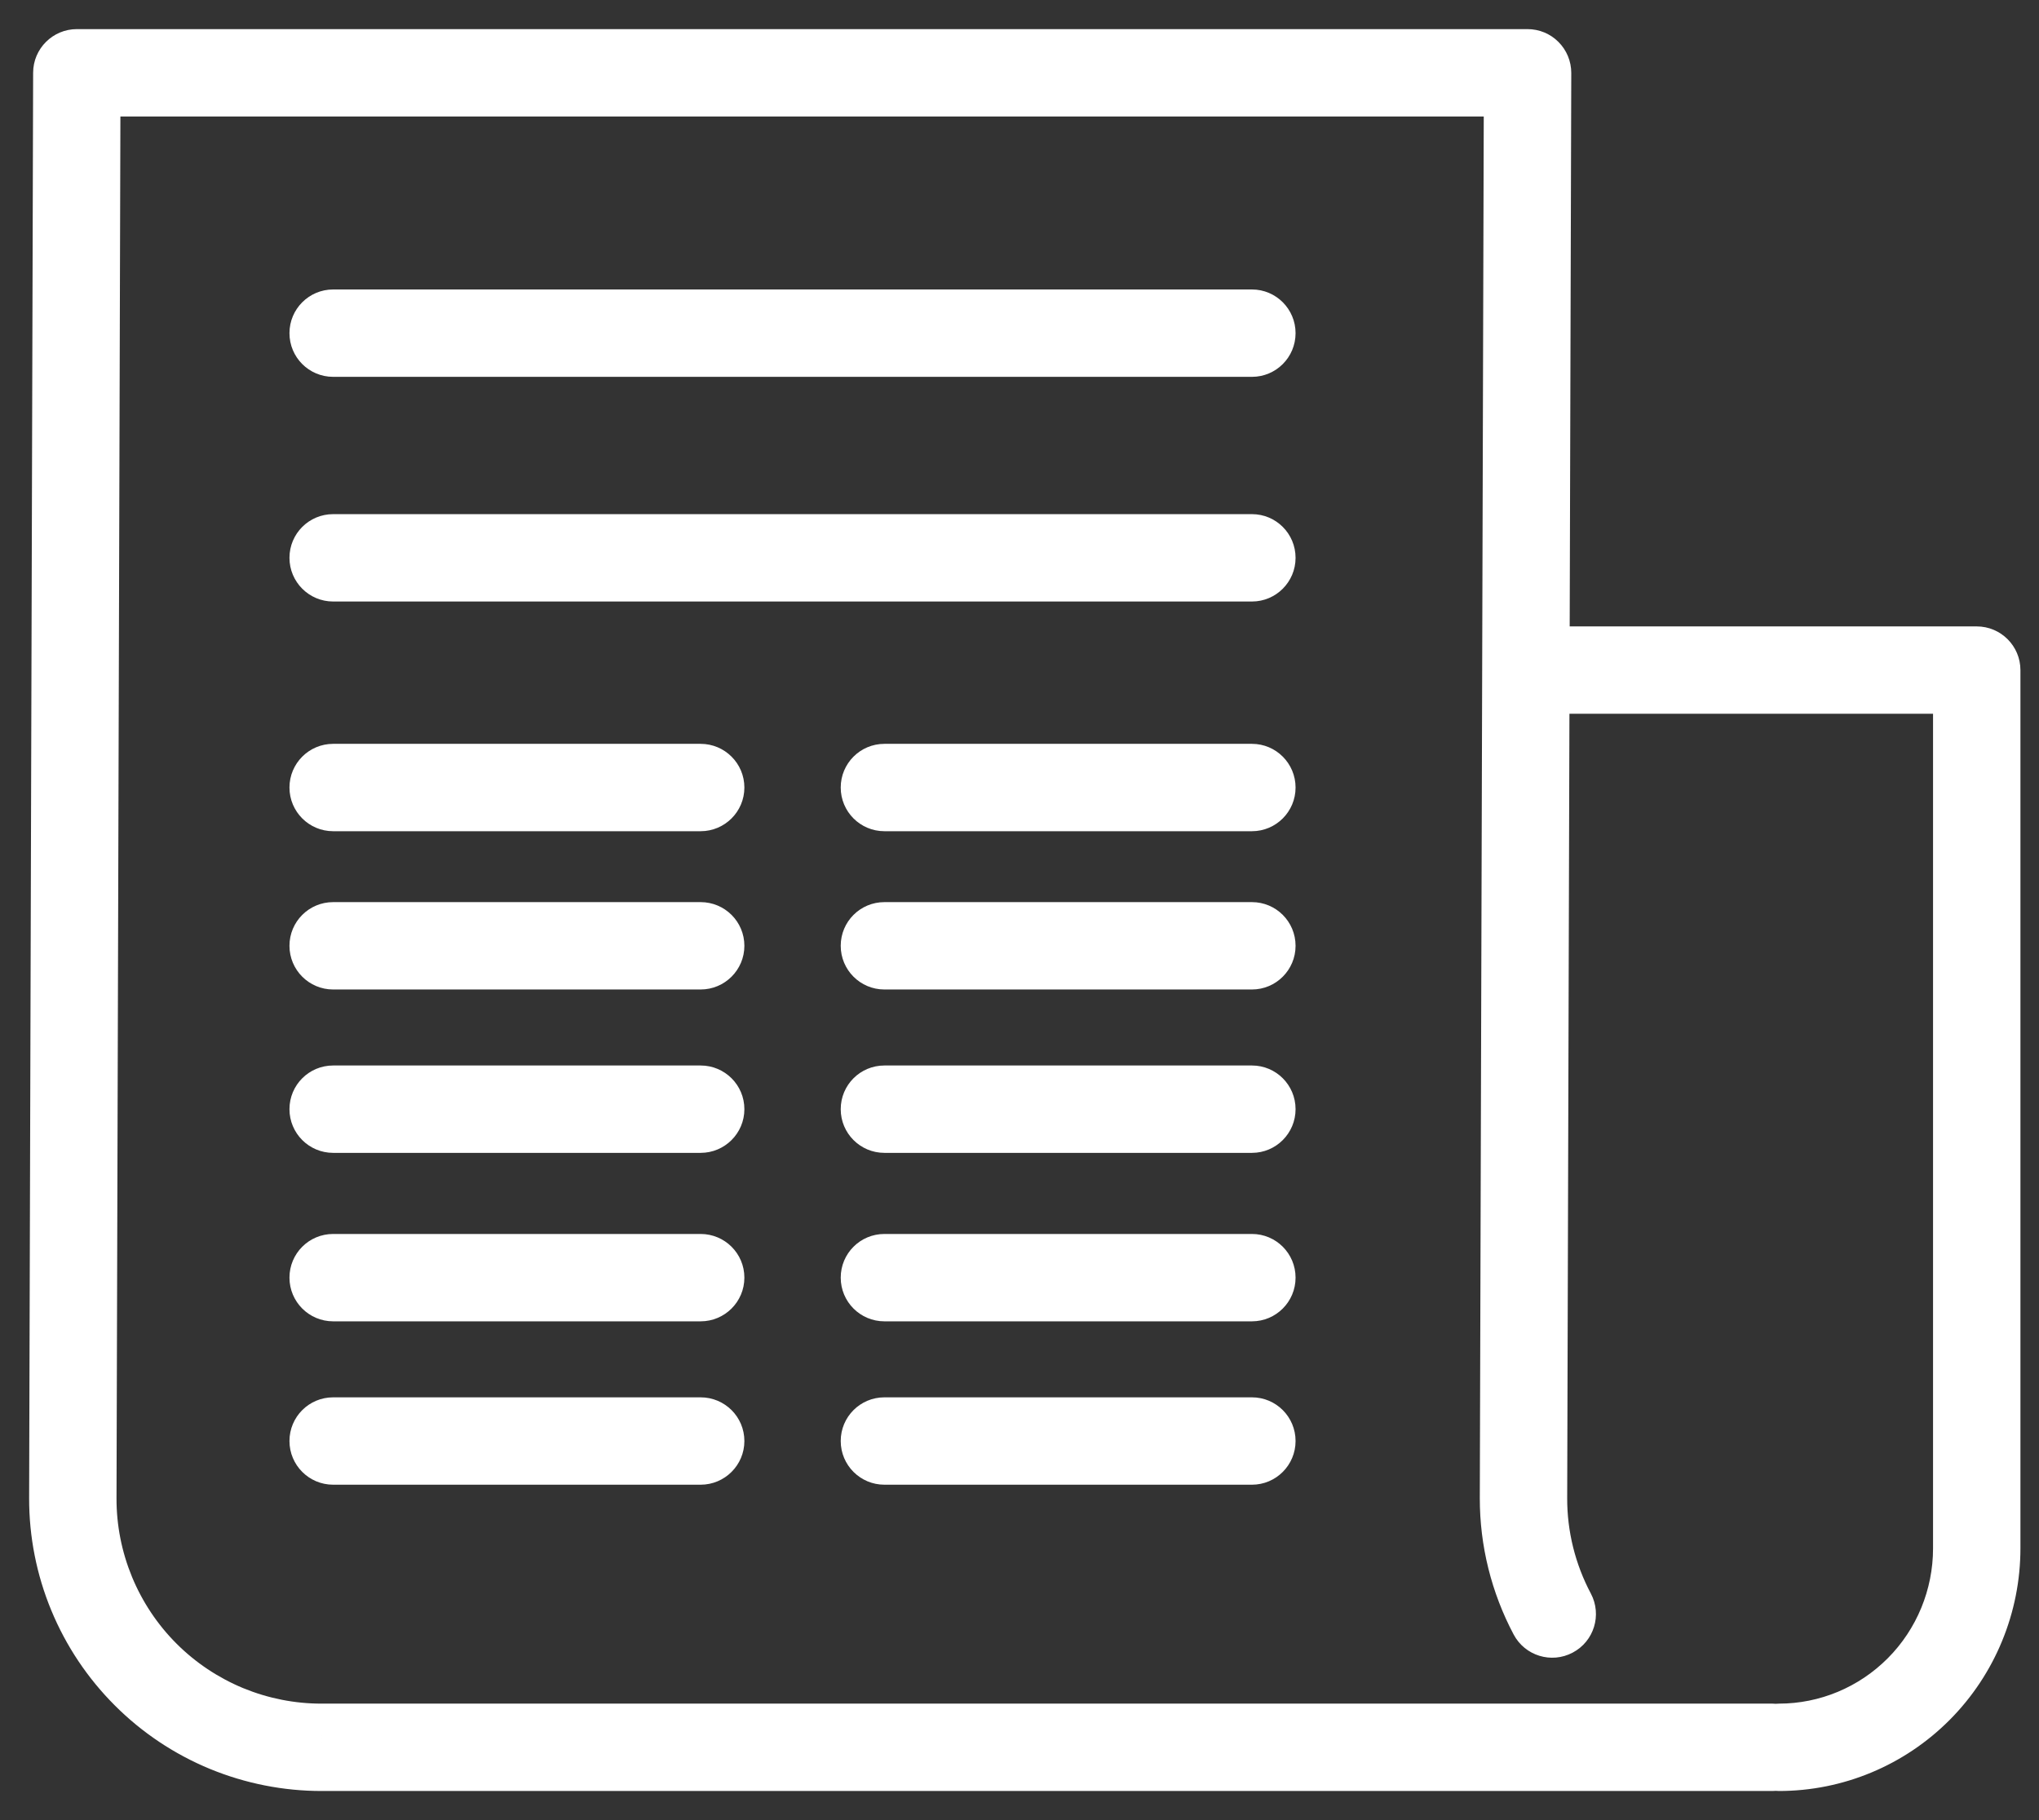 <svg width="28" height="25" viewBox="0 0 28 25" fill="none" xmlns="http://www.w3.org/2000/svg">
<rect x="0" y="0" width="28" height="25" fill="#333333" stroke="none"/>
<path d="M20.786 22.451C20.941 22.743 21.304 22.855 21.597 22.699C21.89 22.544 22.001 22.181 21.846 21.888L20.786 22.451ZM20.921 20.579L20.321 20.578V20.578L20.921 20.579ZM20.977 1L21.577 1.002C21.577 0.842 21.514 0.689 21.401 0.576C21.289 0.463 21.136 0.4 20.977 0.4V1ZM1.055 1V0.4C0.725 0.4 0.456 0.668 0.455 0.998L1.055 1ZM1 20.579L0.4 20.578L0.4 20.578L1 20.579ZM4.42 24V23.4L4.419 23.4L4.42 24ZM24.341 24.6C24.672 24.6 24.941 24.331 24.941 24C24.941 23.669 24.672 23.4 24.341 23.4V24.6ZM20.977 8.604C20.645 8.604 20.377 8.873 20.377 9.204C20.377 9.536 20.645 9.804 20.977 9.804V8.604ZM27.145 9.204H27.745C27.745 8.873 27.476 8.604 27.145 8.604V9.204ZM24.429 23.4C24.097 23.4 23.829 23.669 23.829 24C23.829 24.331 24.097 24.6 24.429 24.6V23.4ZM9.621 15.835C9.953 15.835 10.222 15.566 10.222 15.235C10.222 14.903 9.953 14.635 9.621 14.635V15.835ZM4.575 14.635C4.243 14.635 3.975 14.903 3.975 15.235C3.975 15.566 4.243 15.835 4.575 15.835V14.635ZM17.192 15.835C17.523 15.835 17.791 15.566 17.791 15.235C17.791 14.903 17.523 14.635 17.192 14.635V15.835ZM12.145 14.635C11.813 14.635 11.545 14.903 11.545 15.235C11.545 15.566 11.813 15.835 12.145 15.835V14.635ZM9.621 18.149C9.953 18.149 10.222 17.88 10.222 17.549C10.222 17.217 9.953 16.949 9.621 16.949V18.149ZM4.575 16.949C4.243 16.949 3.975 17.217 3.975 17.549C3.975 17.88 4.243 18.149 4.575 18.149V16.949ZM17.192 18.149C17.523 18.149 17.791 17.88 17.791 17.549C17.791 17.217 17.523 16.949 17.192 16.949V18.149ZM12.145 16.949C11.813 16.949 11.545 17.217 11.545 17.549C11.545 17.88 11.813 18.149 12.145 18.149V16.949ZM9.621 20.393C9.953 20.393 10.222 20.124 10.222 19.793C10.222 19.461 9.953 19.193 9.621 19.193V20.393ZM4.575 19.193C4.243 19.193 3.975 19.461 3.975 19.793C3.975 20.124 4.243 20.393 4.575 20.393V19.193ZM17.192 20.393C17.523 20.393 17.791 20.124 17.791 19.793C17.791 19.461 17.523 19.193 17.192 19.193V20.393ZM12.145 19.193C11.813 19.193 11.545 19.461 11.545 19.793C11.545 20.124 11.813 20.393 12.145 20.393V19.193ZM9.621 13.591C9.953 13.591 10.222 13.322 10.222 12.991C10.222 12.659 9.953 12.391 9.621 12.391V13.591ZM4.575 12.391C4.243 12.391 3.975 12.659 3.975 12.991C3.975 13.322 4.243 13.591 4.575 13.591V12.391ZM17.192 13.591C17.523 13.591 17.791 13.322 17.791 12.991C17.791 12.659 17.523 12.391 17.192 12.391V13.591ZM12.145 12.391C11.813 12.391 11.545 12.659 11.545 12.991C11.545 13.322 11.813 13.591 12.145 13.591V12.391ZM9.621 11.417C9.953 11.417 10.222 11.148 10.222 10.817C10.222 10.486 9.953 10.217 9.621 10.217V11.417ZM4.575 10.217C4.243 10.217 3.975 10.486 3.975 10.817C3.975 11.148 4.243 11.417 4.575 11.417V10.217ZM17.192 11.417C17.523 11.417 17.791 11.148 17.791 10.817C17.791 10.486 17.523 10.217 17.192 10.217V11.417ZM12.145 10.217C11.813 10.217 11.545 10.486 11.545 10.817C11.545 11.148 11.813 11.417 12.145 11.417V10.217ZM17.192 8.262C17.523 8.262 17.791 7.993 17.791 7.662C17.791 7.33 17.523 7.062 17.192 7.062V8.262ZM4.575 7.062C4.243 7.062 3.975 7.33 3.975 7.662C3.975 7.993 4.243 8.262 4.575 8.262V7.062ZM17.192 5.176C17.523 5.176 17.791 4.908 17.791 4.576C17.791 4.245 17.523 3.976 17.192 3.976V5.176ZM4.575 3.976C4.243 3.976 3.975 4.245 3.975 4.576C3.975 4.908 4.243 5.176 4.575 5.176V3.976ZM21.846 21.888C21.632 21.485 21.52 21.036 21.521 20.58L20.321 20.578C20.32 21.231 20.48 21.874 20.786 22.451L21.846 21.888ZM21.521 20.581L21.577 1.002L20.377 0.998L20.321 20.578L21.521 20.581ZM20.977 0.4H1.055V1.6H20.977V0.4ZM0.455 0.998L0.4 20.578L1.6 20.581L1.655 1.002L0.455 0.998ZM0.4 20.578C0.399 21.107 0.502 21.63 0.704 22.118L1.813 21.66C1.672 21.318 1.599 20.951 1.6 20.58L0.4 20.578ZM0.704 22.118C0.906 22.607 1.202 23.05 1.576 23.424L2.424 22.576C2.162 22.314 1.955 22.003 1.813 21.66L0.704 22.118ZM1.576 23.424C1.949 23.798 2.393 24.094 2.881 24.296L3.339 23.187C2.997 23.045 2.686 22.838 2.424 22.576L1.576 23.424ZM2.881 24.296C3.369 24.497 3.893 24.601 4.421 24.6L4.419 23.4C4.048 23.401 3.682 23.328 3.339 23.187L2.881 24.296ZM4.42 24.6H24.341V23.4H4.42V24.6ZM20.977 9.804H27.145V8.604H20.977V9.804ZM26.545 9.204V21.267H27.745V9.204H26.545ZM26.545 21.267C26.545 21.834 26.321 22.377 25.924 22.776L26.775 23.622C27.396 22.997 27.745 22.149 27.745 21.267H26.545ZM25.924 22.776C25.526 23.176 24.989 23.4 24.429 23.4V24.6C25.309 24.6 26.153 24.248 26.775 23.622L25.924 22.776ZM9.621 14.635H4.575V15.835H9.621V14.635ZM17.192 14.635H12.145V15.835H17.192V14.635ZM9.621 16.949H4.575V18.149H9.621V16.949ZM17.192 16.949H12.145V18.149H17.192V16.949ZM9.621 19.193H4.575V20.393H9.621V19.193ZM17.192 19.193H12.145V20.393H17.192V19.193ZM9.621 12.391H4.575V13.591H9.621V12.391ZM17.192 12.391H12.145V13.591H17.192V12.391ZM9.621 10.217H4.575V11.417H9.621V10.217ZM17.192 10.217H12.145V11.417H17.192V10.217ZM17.192 7.062H4.575V8.262H17.192V7.062ZM17.192 3.976H4.575V5.176H17.192V3.976Z" fill="white"/>
</svg>
